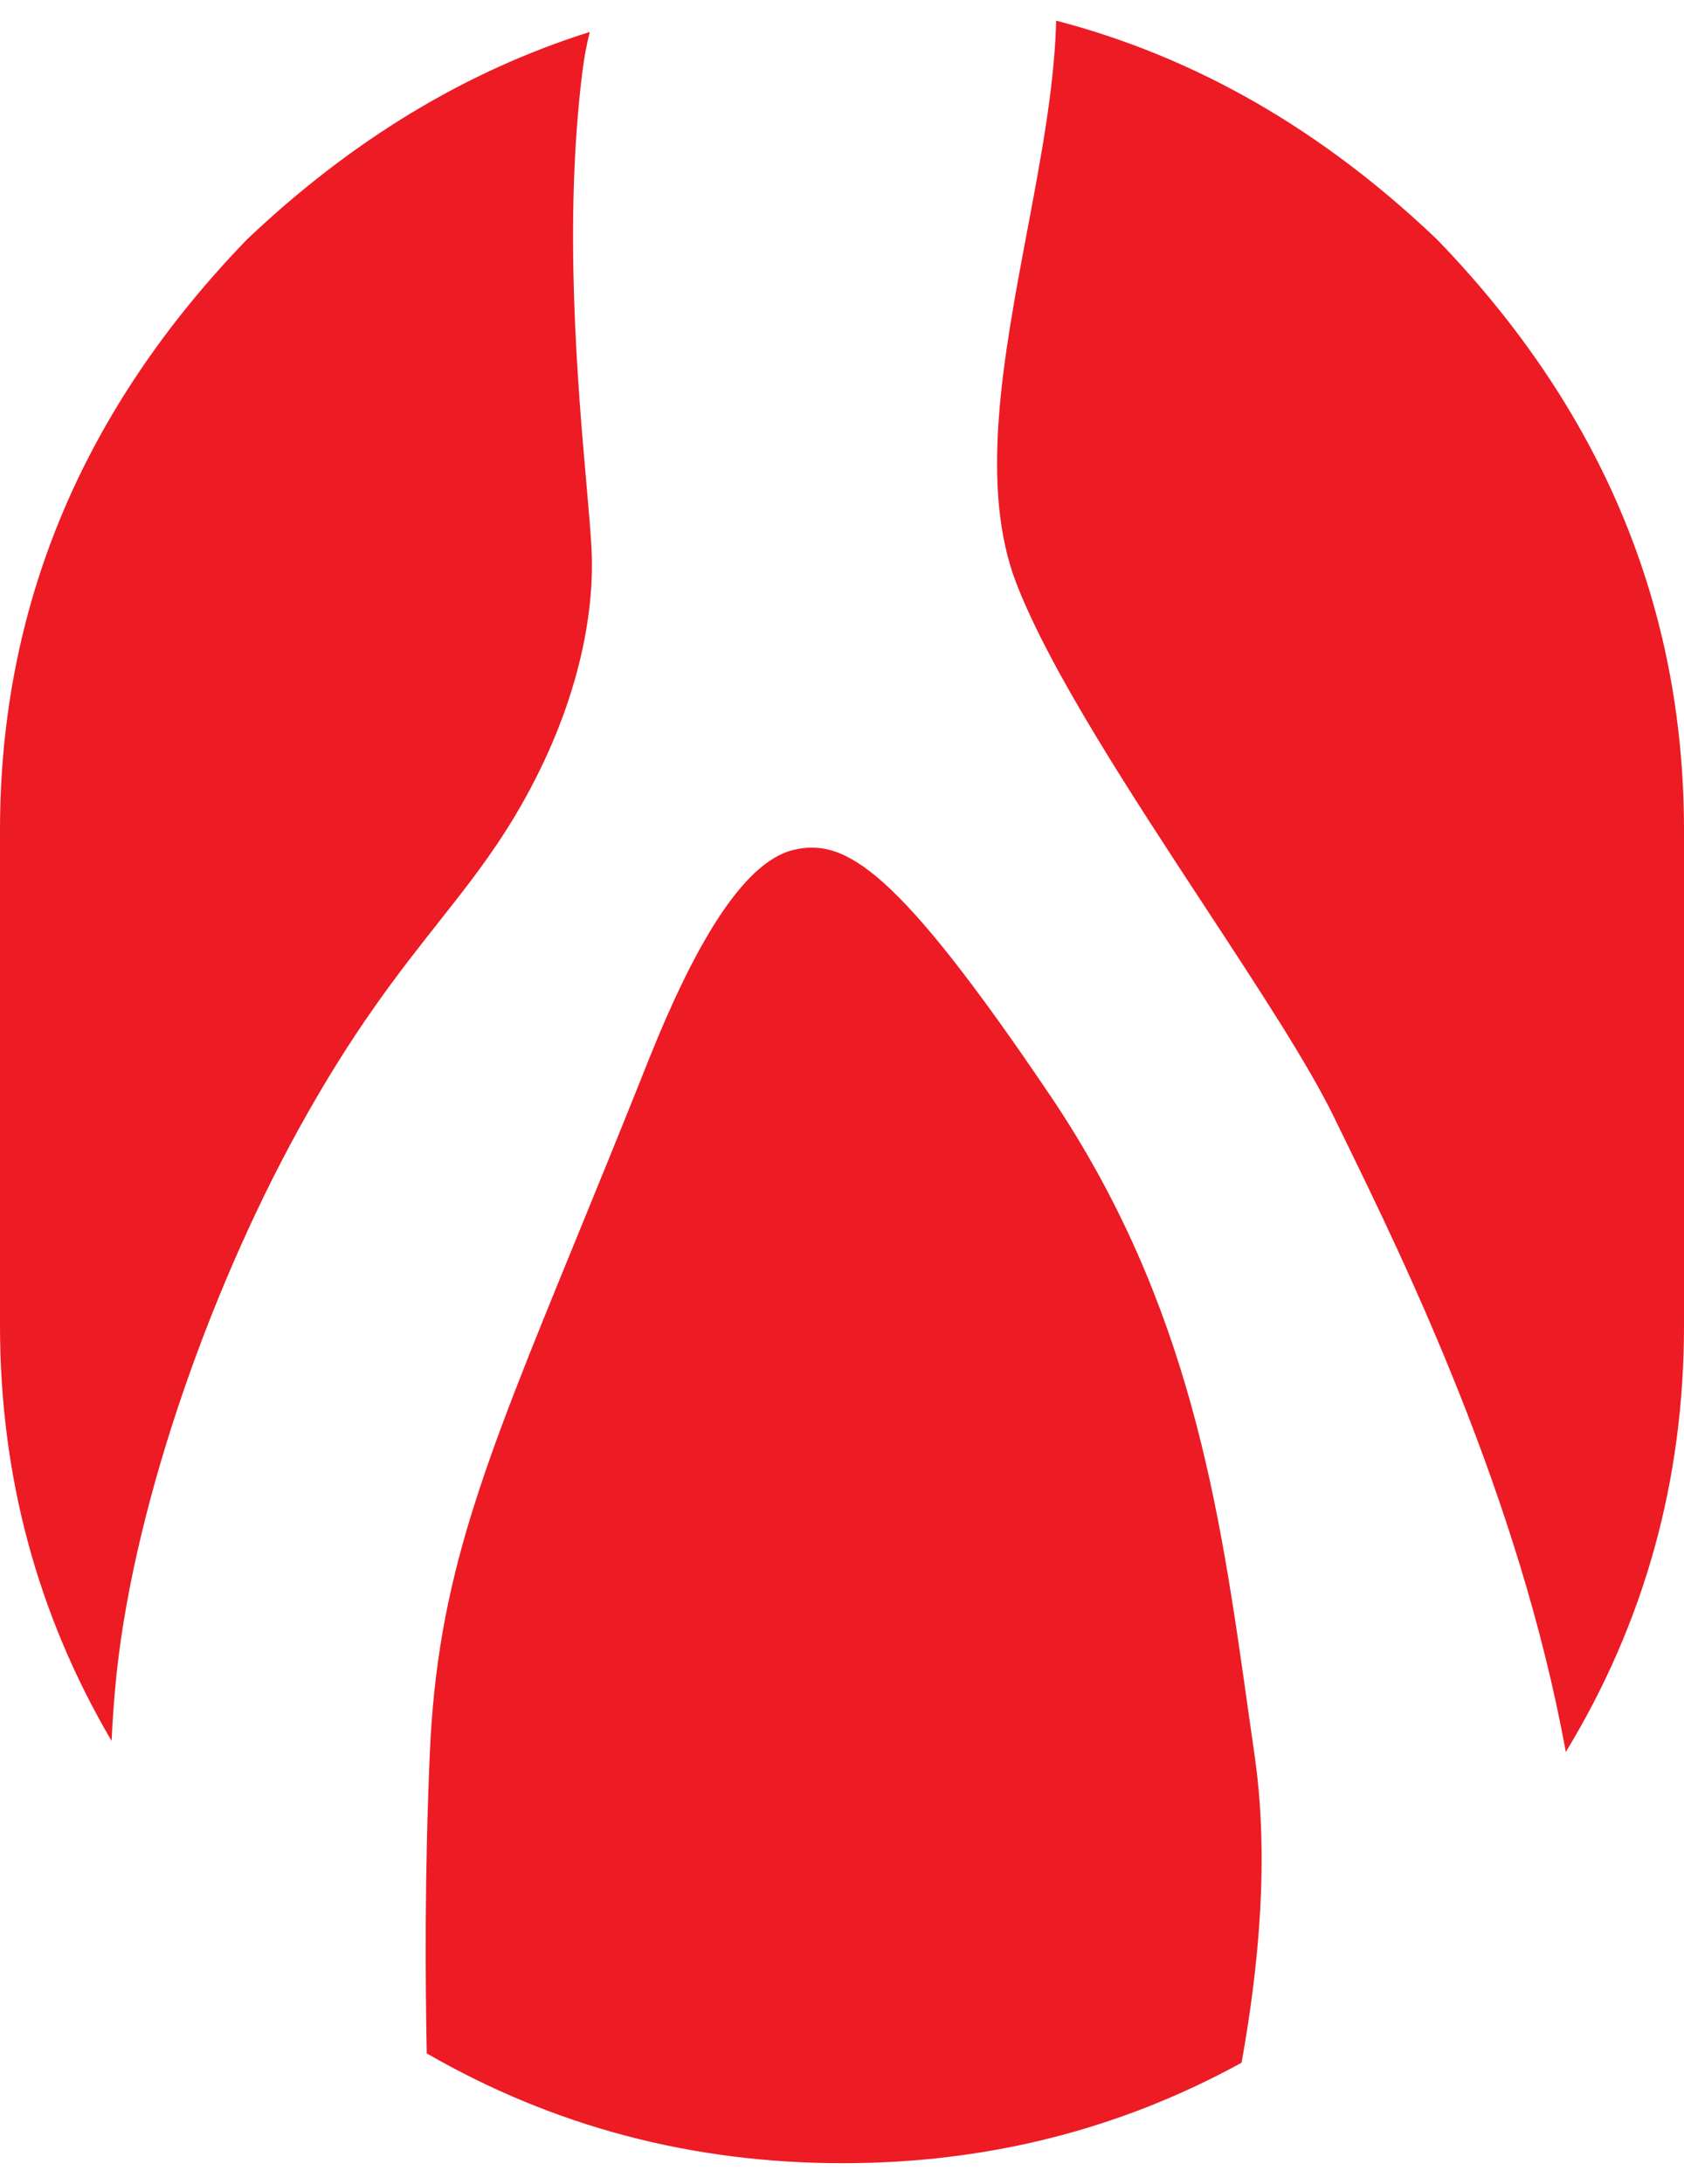 <svg xmlns="http://www.w3.org/2000/svg" width="54" height="70" viewBox="0 0 54 70" fill="none">
    <path fill-rule="evenodd" clip-rule="evenodd" d="M18.497 39.66C15.486 47.015 14.019 50.599 13.781 56.243C13.617 60.106 13.636 63.316 13.684 65.819C17.753 68.166 22.199 69.339 27.023 69.339C31.638 69.339 35.901 68.265 39.813 66.118C40.361 63.056 40.71 59.564 40.227 56.243C40.152 55.723 40.078 55.2 40.004 54.675C39.117 48.394 38.185 41.789 33.665 35.099C28.767 27.849 27.102 26.842 25.437 27.245C23.772 27.648 22.204 30.483 20.833 33.891C19.97 36.062 19.192 37.962 18.497 39.66ZM50.21 56.157C52.737 52.002 54 47.446 54 42.488V26.615C54 19.449 51.361 13.136 46.082 7.677C42.397 4.159 38.324 1.82 33.866 0.662C33.865 0.729 33.863 0.797 33.861 0.865C33.79 2.888 33.367 5.131 32.939 7.4C32.174 11.454 31.394 15.588 32.587 18.687C33.668 21.492 36.267 25.452 38.64 29.068C40.355 31.681 41.953 34.114 42.774 35.803C42.873 36.007 42.978 36.222 43.089 36.449C45.03 40.42 48.724 47.979 50.21 56.157ZM18.913 1.024C18.812 1.421 18.733 1.838 18.678 2.275C18.067 7.144 18.528 12.381 18.808 15.548C18.886 16.442 18.95 17.17 18.972 17.68C19.07 19.996 18.384 23.016 16.523 26.138C15.764 27.41 14.957 28.432 14.067 29.557C12.775 31.192 11.309 33.045 9.569 36.206C6.63 41.543 4.181 48.591 3.692 54.129C3.642 54.692 3.604 55.25 3.578 55.803C1.193 51.743 0 47.305 0 42.488V26.615C0 19.449 2.639 13.136 7.918 7.677C11.272 4.493 14.937 2.275 18.913 1.024Z" fill="#ED1B24"/>
  </svg>